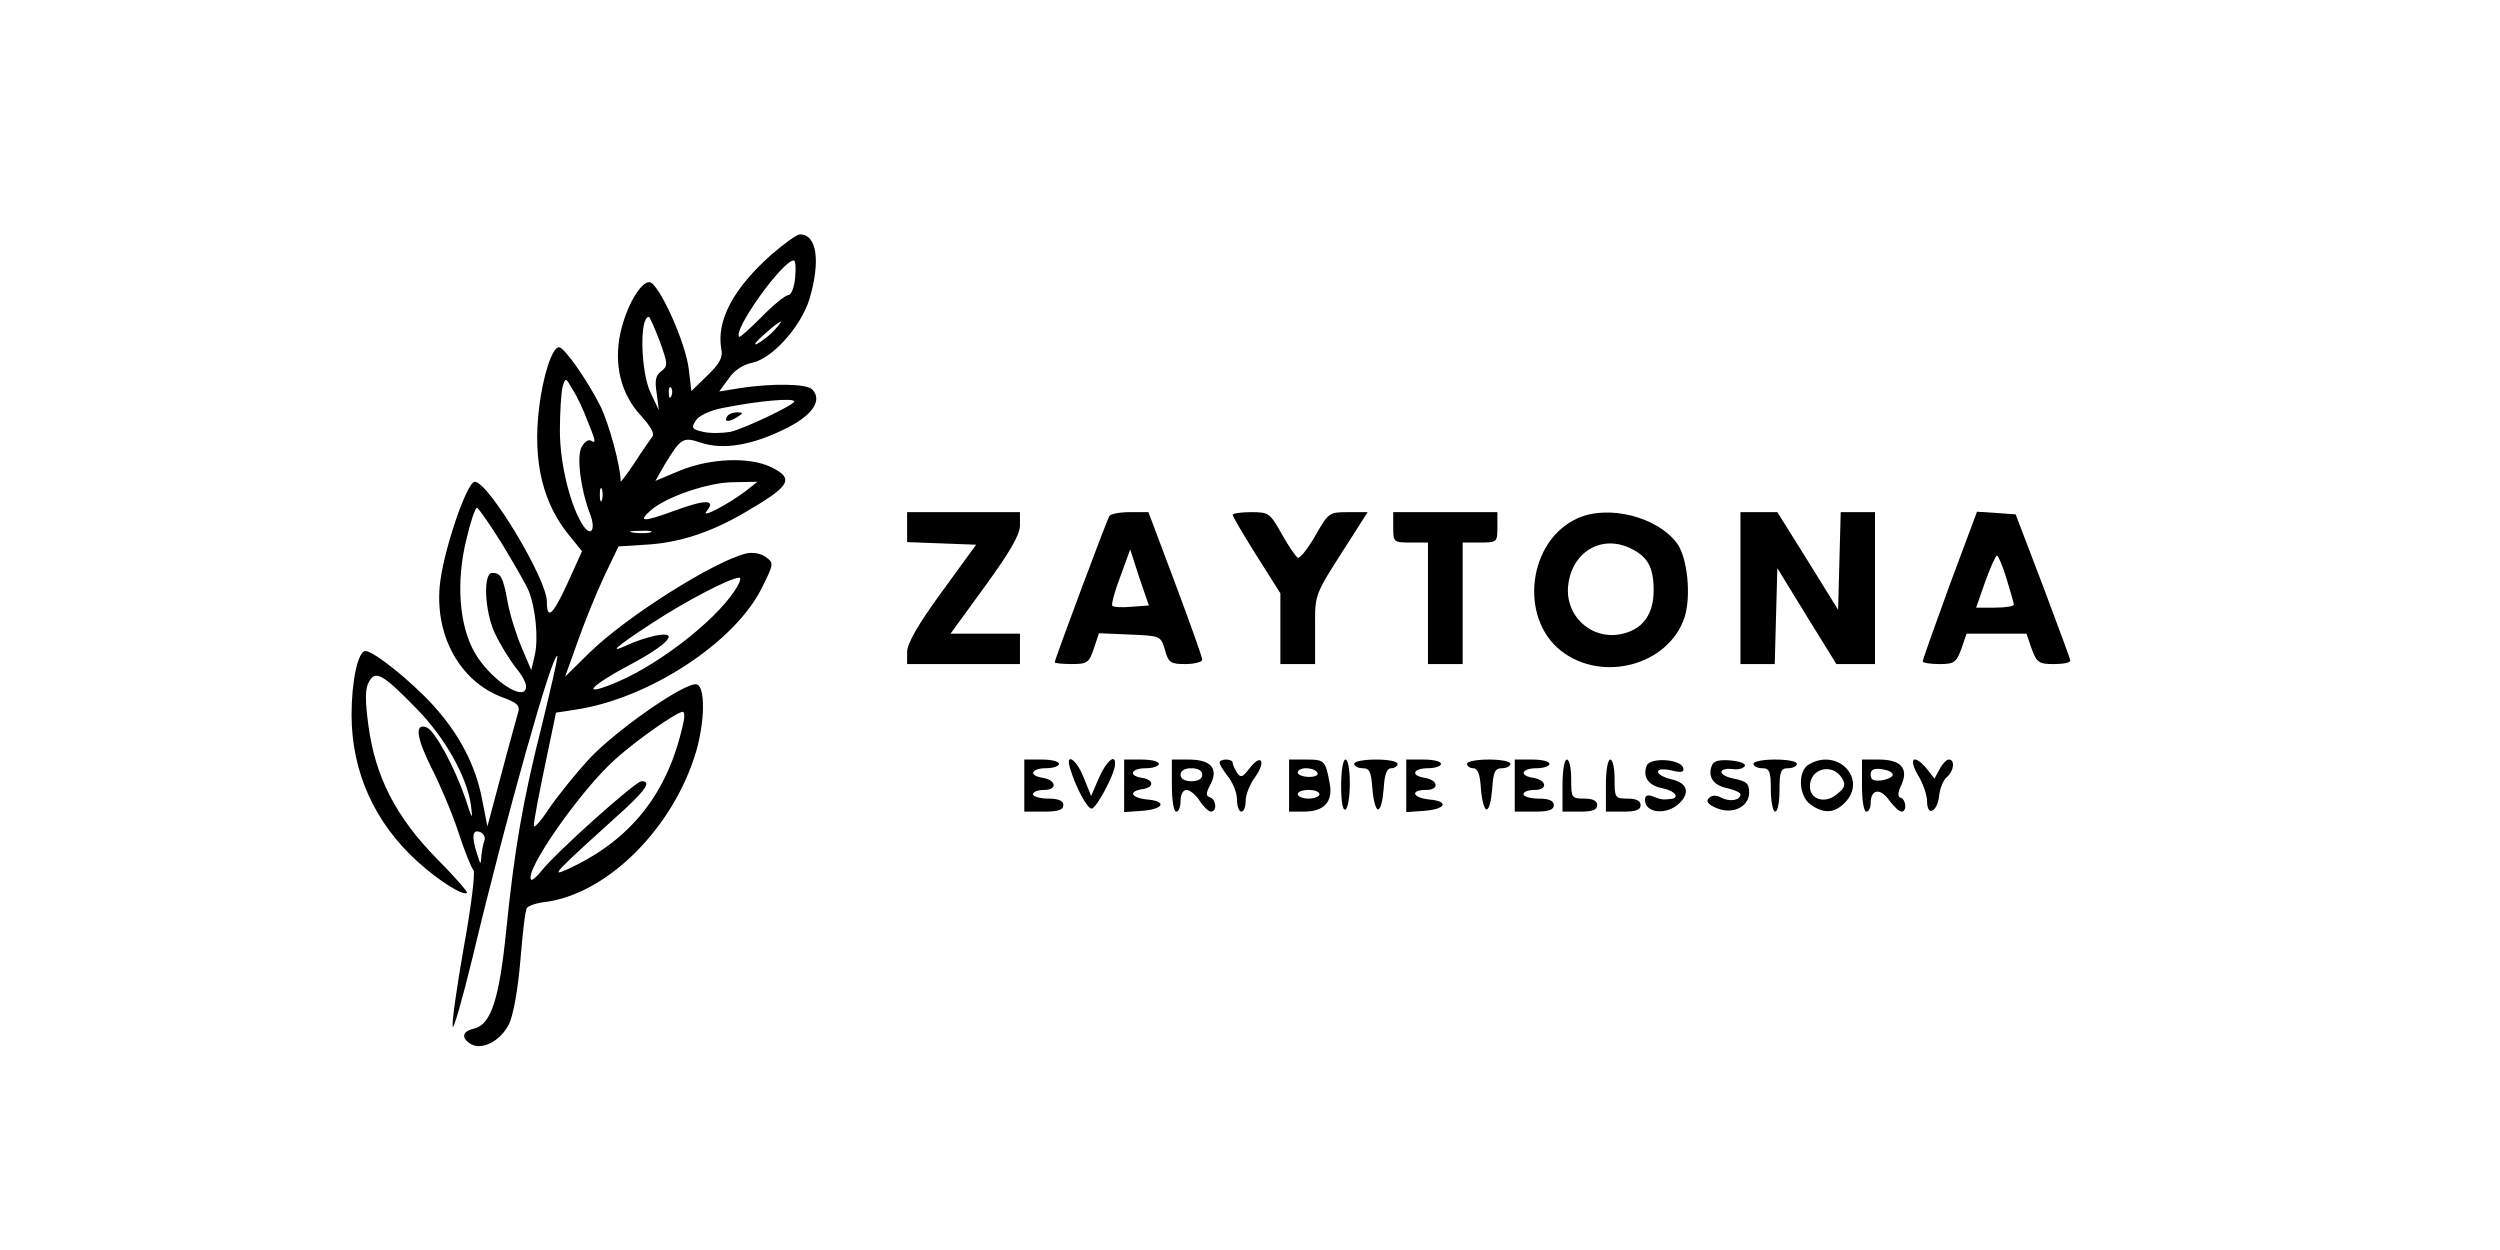 <?xml version="1.0" standalone="no"?>
<!DOCTYPE svg PUBLIC "-//W3C//DTD SVG 20010904//EN"
 "http://www.w3.org/TR/2001/REC-SVG-20010904/DTD/svg10.dtd">
<svg version="1.0" xmlns="http://www.w3.org/2000/svg"
 width="576pt" height="288pt" viewBox="0 0 576 288"
 preserveAspectRatio="xMidYMid meet">

<g transform="translate(0,288) scale(0.1,-0.1)"
fill="#000000" stroke="none">
<path d="M1778 2294 c-89 -79 -128 -153 -116 -219 4 -18 -4 -33 -32 -60 l-37
-36 -6 50 c-7 62 -70 201 -91 201 -21 0 -54 -58 -67 -119 -15 -72 2 -140 48
-189 21 -23 32 -41 26 -48 -4 -6 -23 -32 -40 -59 -18 -27 -33 -47 -33 -44 0
34 -27 134 -47 174 -31 61 -83 135 -95 135 -16 0 -37 -66 -46 -140 -15 -125 9
-222 73 -298 l26 -32 -34 -75 c-33 -72 -47 -85 -47 -41 0 52 -135 276 -166
276 -19 0 -75 -167 -81 -242 -10 -115 48 -218 143 -254 38 -14 43 -20 37 -38
-3 -12 -21 -75 -38 -140 l-32 -120 -12 61 c-15 80 -53 152 -113 218 -51 56
-137 125 -156 125 -17 0 -32 -68 -32 -147 0 -131 53 -249 153 -339 50 -45 105
-79 113 -71 2 2 -29 38 -70 79 -94 96 -141 188 -157 305 -8 59 -8 87 1 102 15
28 32 18 110 -62 65 -66 116 -157 125 -222 5 -36 3 -34 -13 16 -24 70 -70 156
-89 163 -28 11 -24 -23 11 -93 20 -39 48 -105 62 -148 14 -43 30 -83 35 -88 4
-6 -5 -82 -22 -175 -16 -91 -28 -174 -26 -185 1 -11 22 61 46 160 76 319 185
706 195 693 2 -1 -14 -70 -34 -153 -46 -181 -65 -294 -84 -482 -16 -156 -35
-214 -74 -223 -27 -6 -30 -21 -8 -35 26 -16 69 6 89 46 10 22 20 77 26 147 5
61 11 115 15 120 3 5 23 12 44 14 143 20 294 171 346 347 20 69 21 147 2 154
-23 9 -187 -105 -250 -173 -31 -34 -72 -85 -91 -113 -19 -29 -35 -46 -35 -40
0 13 11 71 36 189 l15 72 45 7 c169 25 369 156 430 282 27 54 27 56 8 70 -11
8 -30 11 -44 8 -73 -17 -276 -145 -361 -228 l-57 -56 29 81 c16 45 43 112 61
150 l33 69 62 4 c75 4 148 27 227 73 107 62 118 79 62 106 -50 24 -140 20
-209 -8 l-57 -24 21 37 c38 62 42 65 84 51 51 -17 117 -6 192 31 65 31 89 67
64 92 -13 13 -91 14 -165 3 l-49 -8 22 30 c12 18 33 32 53 36 47 9 113 83 133
147 26 88 17 149 -22 149 -7 0 -36 -21 -65 -46z m54 -54 c-2 -22 -9 -40 -16
-40 -6 0 -34 -22 -61 -50 -27 -27 -50 -48 -52 -46 -15 15 100 176 126 176 4 0
5 -18 3 -40z m-312 -146 c19 -53 19 -57 4 -69 -13 -9 -16 -21 -11 -51 l5 -39
-19 40 c-23 49 -26 175 -4 175 2 0 13 -25 25 -56z m264 25 c-10 -11 -28 -25
-39 -31 -11 -5 -4 4 15 21 41 36 51 40 24 10z m-431 -207 c20 -49 21 -55 8
-47 -6 3 -15 -4 -21 -15 -12 -22 -2 -98 19 -153 14 -35 4 -55 -14 -30 -30 43
-55 143 -55 220 0 43 3 88 6 101 7 23 7 23 23 -5 10 -15 25 -47 34 -71z m194
56 c-3 -8 -6 -5 -6 6 -1 11 2 17 5 13 3 -3 4 -12 1 -19z m283 -13 c0 -8 -114
-62 -147 -70 -18 -3 -46 -4 -63 0 -26 6 -28 9 -17 26 7 11 31 23 62 29 79 16
165 24 165 15z m-110 -205 c-42 -32 -107 -66 -92 -48 22 27 -1 28 -72 2 -74
-27 -87 -27 -58 -1 35 32 135 66 192 66 l55 1 -25 -20z m-333 -22 c-3 -7 -5
-2 -5 12 0 14 2 19 5 13 2 -7 2 -19 0 -25z m-231 -100 c28 -46 56 -95 62 -109
16 -40 23 -110 14 -149 l-8 -34 -22 52 c-12 28 -27 75 -32 103 -11 60 -16 69
-36 69 -21 0 -18 -86 6 -139 11 -23 33 -60 49 -80 20 -25 27 -42 21 -51 -13
-21 -84 30 -116 86 -36 62 -44 163 -19 263 9 39 20 71 24 71 3 0 29 -37 57
-82z m342 25 c-10 -2 -28 -2 -40 0 -13 2 -5 4 17 4 22 1 32 -1 23 -4z m203
-120 c-36 -69 -173 -179 -278 -224 -85 -36 -69 -13 24 37 95 50 122 82 61 69
-18 -4 -45 -13 -60 -20 -51 -24 -29 -5 57 51 75 49 176 102 198 103 4 1 3 -7
-2 -16z m-127 -320 c-35 -162 -122 -270 -267 -336 -40 -18 -33 -11 136 142 47
44 57 61 35 61 -14 0 -198 -165 -230 -206 -11 -14 -22 -23 -24 -21 -18 18 114
207 194 278 50 45 142 109 155 109 4 0 5 -12 1 -27z m-458 -270 c-3 -8 -6 -24
-7 -36 -1 -20 -2 -20 -9 3 -14 42 -12 60 6 53 8 -3 13 -12 10 -20z"/>
<path d="M1675 1920 c-8 -13 5 -13 25 0 13 8 13 10 -2 10 -9 0 -20 -4 -23 -10z"/>
<path d="M2090 1665 l0 -34 79 -3 80 -3 -80 -110 c-54 -74 -79 -118 -79 -137
l0 -28 130 0 130 0 0 35 0 35 -80 0 -80 0 80 110 c58 80 80 118 80 140 l0 30
-130 0 -130 0 0 -35z"/>
<path d="M2556 1691 c-6 -9 -126 -331 -126 -337 0 -2 18 -4 39 -4 36 0 40 3
51 35 l12 36 71 -3 c71 -3 71 -3 81 -35 8 -30 13 -33 47 -33 22 0 39 5 39 10
0 6 -28 84 -62 175 l-62 165 -43 0 c-23 0 -44 -4 -47 -9z m51 -209 c-21 -2
-41 -1 -44 2 -3 3 5 33 18 67 l23 63 21 -65 22 -64 -40 -3z"/>
<path d="M2840 1694 c0 -4 25 -46 55 -94 l55 -87 0 -82 0 -81 40 0 40 0 0 80
c0 86 -5 73 86 215 l35 55 -45 0 c-44 0 -45 -1 -76 -55 -17 -30 -36 -53 -40
-50 -5 3 -22 28 -37 55 -27 48 -30 50 -70 50 -24 0 -43 -3 -43 -6z"/>
<path d="M3210 1665 c0 -34 1 -35 40 -35 l40 0 0 -140 0 -140 40 0 40 0 0 140
0 140 40 0 c39 0 40 1 40 35 l0 35 -120 0 -120 0 0 -35z"/>
<path d="M3635 1686 c-114 -51 -136 -228 -39 -305 95 -75 248 -34 285 76 16
49 7 138 -17 171 -45 61 -158 90 -229 58z m125 -71 c37 -19 50 -43 50 -95 0
-53 -23 -87 -67 -99 -74 -21 -142 41 -129 117 12 75 81 111 146 77z"/>
<path d="M4010 1525 l0 -175 40 0 39 0 3 110 3 111 68 -111 68 -110 45 0 44 0
0 175 0 175 -40 0 -39 0 -3 -112 -3 -113 -70 113 -70 112 -42 0 -43 0 0 -175z"/>
<path d="M4492 1532 c-34 -93 -62 -172 -62 -176 0 -3 17 -6 38 -6 34 0 39 3
51 35 l12 35 69 0 69 0 12 -35 c12 -32 17 -35 51 -35 21 0 38 3 38 8 0 4 -29
81 -63 172 l-63 165 -44 3 -45 3 -63 -169z m131 15 c9 -30 17 -57 17 -60 0 -4
-20 -7 -44 -7 l-43 0 21 60 c12 33 24 60 27 60 3 0 13 -24 22 -53z"/>
<path d="M2360 1070 l0 -60 45 0 c33 0 45 4 45 15 0 10 -11 15 -35 15 -19 0
-35 5 -35 10 0 6 12 10 26 10 31 0 28 23 -4 28 -33 5 -26 22 8 22 17 0 30 5
30 10 0 6 -18 10 -40 10 l-40 0 0 -60z"/>
<path d="M2466 1108 c13 -43 39 -91 49 -91 11 0 53 79 54 101 2 27 -19 10 -37
-30 l-18 -42 -17 42 c-17 44 -44 60 -31 20z"/>
<path d="M2590 1069 l0 -60 43 3 c49 4 56 22 10 26 -38 4 -44 19 -10 24 27 4
26 22 -3 26 -31 5 -24 22 10 22 17 0 30 5 30 10 0 6 -18 10 -40 10 l-40 0 0
-61z"/>
<path d="M2700 1070 c0 -33 4 -60 10 -60 6 0 10 11 10 25 0 15 6 25 14 25 7 0
21 -11 30 -25 9 -14 21 -25 26 -25 15 0 12 28 -2 33 -10 3 -10 9 1 30 19 36 1
57 -50 57 l-39 0 0 -60z m70 25 c0 -9 -9 -15 -25 -15 -16 0 -25 6 -25 15 0 9
9 15 25 15 16 0 25 -6 25 -15z"/>
<path d="M2810 1123 c0 -5 9 -19 20 -33 11 -14 20 -37 20 -52 0 -16 5 -28 10
-28 6 0 10 11 10 25 0 14 10 39 22 55 26 36 14 55 -13 20 -16 -21 -20 -23 -29
-10 -5 8 -10 18 -10 23 0 4 -7 7 -15 7 -8 0 -15 -3 -15 -7z"/>
<path d="M2970 1070 l0 -60 34 0 c46 0 67 22 60 63 -10 55 -12 57 -54 57 l-40
0 0 -60z m65 30 c4 -6 -5 -10 -19 -10 -14 0 -26 5 -26 10 0 6 9 10 19 10 11 0
23 -4 26 -10z m5 -50 c0 -5 -11 -10 -25 -10 -14 0 -25 5 -25 10 0 6 11 10 25
10 14 0 25 -4 25 -10z"/>
<path d="M3090 1069 c0 -37 4 -58 10 -54 6 3 10 31 10 61 0 30 -4 54 -10 54
-6 0 -10 -27 -10 -61z"/>
<path d="M3120 1120 c0 -5 9 -10 19 -10 17 0 20 -8 23 -47 2 -27 8 -48 13 -48
6 0 11 21 13 48 2 33 7 47 18 47 7 0 14 5 14 10 0 6 -22 10 -50 10 -27 0 -50
-4 -50 -10z"/>
<path d="M3240 1069 l0 -60 43 3 c49 4 56 22 10 26 -39 4 -45 22 -7 22 31 0
28 23 -4 28 -33 5 -26 22 8 22 17 0 30 5 30 10 0 6 -18 10 -40 10 l-40 0 0
-61z"/>
<path d="M3380 1120 c0 -5 7 -10 14 -10 11 0 16 -14 18 -47 2 -27 8 -48 13
-48 6 0 11 21 13 48 3 39 6 47 23 47 10 0 19 5 19 10 0 6 -22 10 -50 10 -27 0
-50 -4 -50 -10z"/>
<path d="M3490 1070 l0 -60 45 0 c33 0 45 4 45 15 0 10 -11 15 -35 15 -19 0
-35 5 -35 10 0 6 12 10 26 10 31 0 28 23 -4 28 -33 5 -26 22 8 22 17 0 30 5
30 10 0 6 -18 10 -40 10 l-40 0 0 -60z"/>
<path d="M3600 1070 l0 -60 40 0 c29 0 40 4 40 15 0 10 -10 15 -30 15 -29 0
-30 2 -30 45 0 25 -4 45 -10 45 -6 0 -10 -27 -10 -60z"/>
<path d="M3700 1070 l0 -60 40 0 c29 0 40 4 40 15 0 10 -10 15 -30 15 -29 0
-30 2 -30 45 0 25 -4 45 -10 45 -6 0 -10 -27 -10 -60z"/>
<path d="M3794 1116 c-10 -26 4 -46 36 -52 30 -6 42 -23 18 -25 -18 -2 -21 -1
-40 6 -12 5 -18 2 -18 -8 0 -31 51 -36 80 -7 25 25 17 47 -21 55 -16 4 -29 11
-29 17 0 6 12 7 31 3 24 -6 30 -4 27 6 -7 21 -77 24 -84 5z"/>
<path d="M3944 1116 c-10 -26 4 -46 36 -52 16 -4 30 -10 30 -14 0 -14 -24 -18
-44 -8 -12 7 -22 6 -29 -1 -7 -7 -2 -14 16 -22 37 -17 77 1 77 35 0 21 -6 26
-35 32 -37 7 -39 26 -2 22 12 -2 24 2 27 7 3 6 -12 11 -33 13 -26 2 -39 -1
-43 -12z"/>
<path d="M4040 1120 c0 -5 9 -10 20 -10 17 0 20 -7 20 -50 0 -27 5 -50 10 -50
6 0 10 23 10 50 0 43 3 50 20 50 11 0 20 5 20 10 0 6 -22 10 -50 10 -27 0 -50
-4 -50 -10z"/>
<path d="M4168 1119 c-27 -15 -24 -74 4 -93 30 -21 54 -20 78 4 54 54 -15 128
-82 89z m76 -32 c9 -15 7 -22 -12 -37 -27 -23 -62 -12 -62 18 0 42 52 55 74
19z"/>
<path d="M4290 1070 c0 -33 4 -60 10 -60 6 0 10 9 10 19 0 33 22 36 42 8 11
-15 24 -27 29 -27 13 0 11 28 -2 32 -7 2 -7 12 2 30 17 38 -2 58 -52 58 l-39
0 0 -60z m71 25 c0 -5 -12 -11 -26 -13 -18 -2 -25 1 -25 13 0 12 7 15 25 13
14 -2 26 -7 26 -13z"/>
<path d="M4419 1094 c12 -19 21 -47 21 -60 0 -37 24 -25 28 14 2 17 10 36 18
42 16 14 19 40 4 40 -5 0 -15 -10 -21 -22 l-12 -22 -17 22 c-30 36 -44 26 -21
-14z"/>
</g>
</svg>
